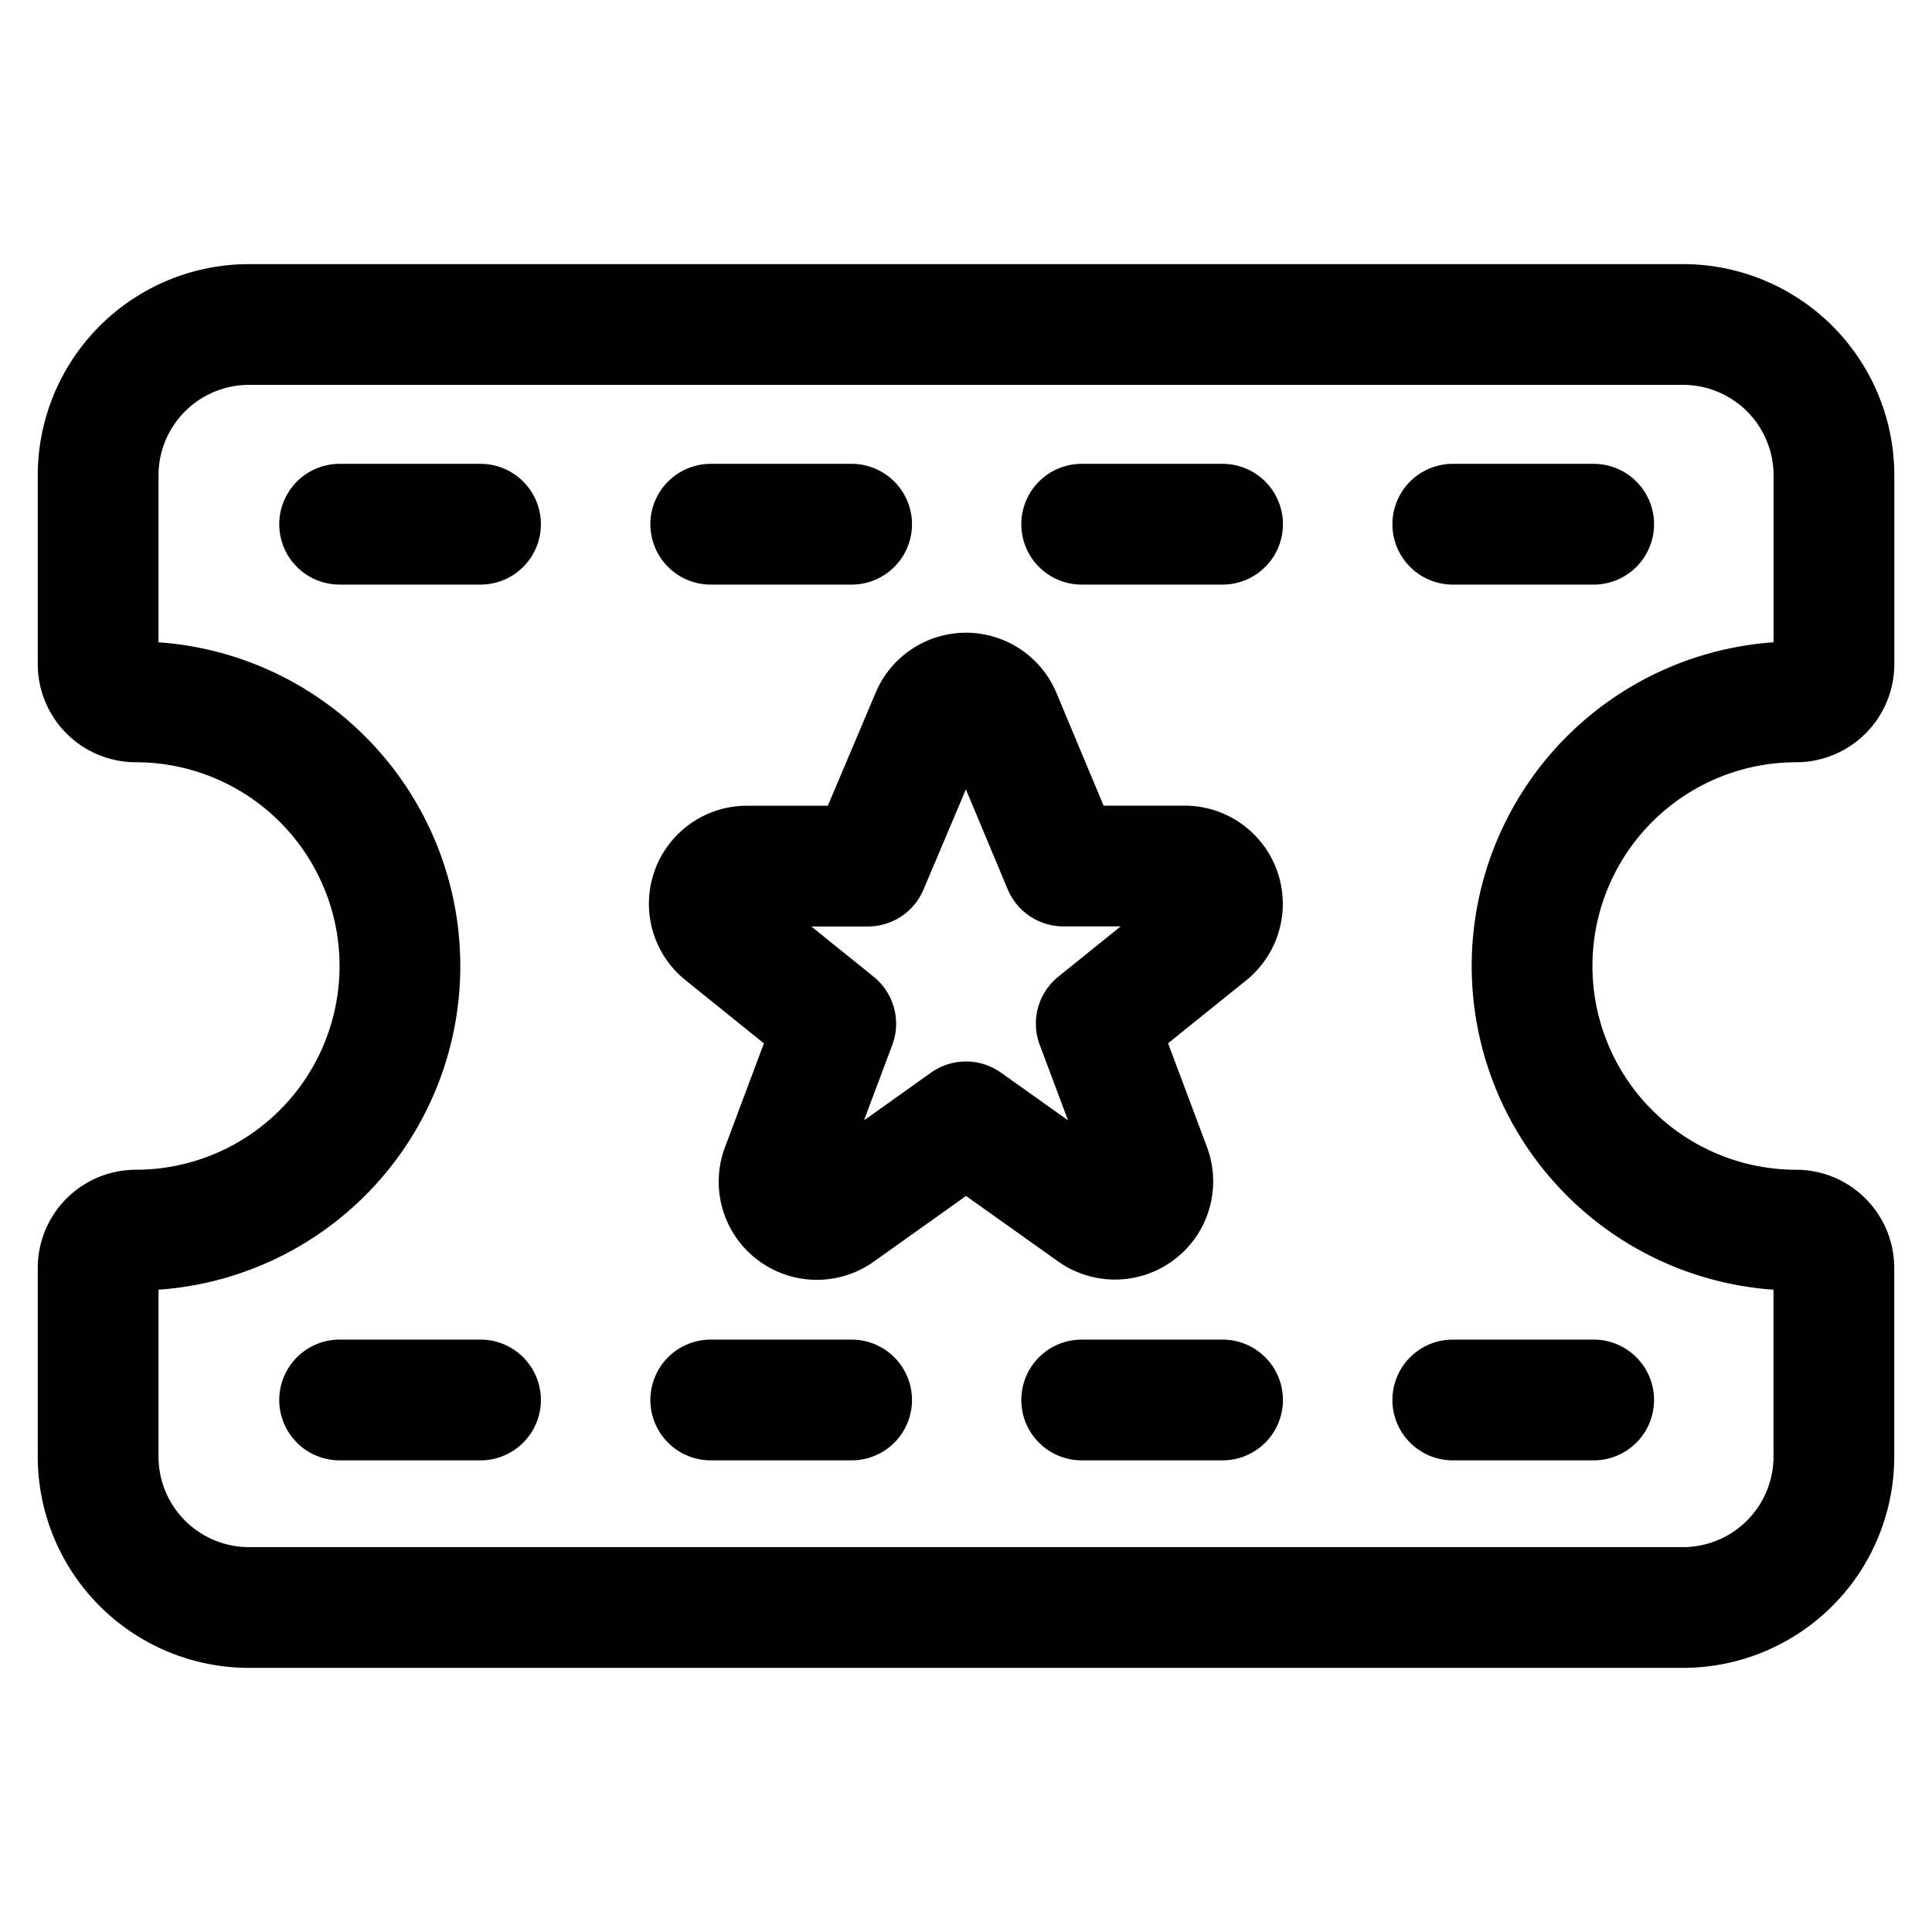 <svg viewBox="0 0 24 24" fill="none" xmlns="http://www.w3.org/2000/svg"><path d="M4.219 6.512h1.75m-1.75 10.879h1.75m2.86-10.879h1.75m-1.75 10.879h1.75m2.858-10.879h1.75m-1.75 10.879h1.75m2.86-10.879h1.75m-1.75 10.879h1.75m2.515-8.672a.47.47 0 0 0 .47-.469V5.906a1.875 1.875 0 0 0-1.876-1.875H3.094a1.875 1.875 0 0 0-1.875 1.875V8.25a.47.47 0 0 0 .468.469 3.281 3.281 0 1 1 0 6.562.47.47 0 0 0-.468.469v2.344a1.875 1.875 0 0 0 1.875 1.875h17.812a1.875 1.875 0 0 0 1.875-1.875V15.75a.47.47 0 0 0-.468-.469 3.281 3.281 0 1 1 0-6.562m-10.745.179a.468.468 0 0 1 .864 0l.778 1.86h1.51a.47.47 0 0 1 .294.833l-1.396 1.125.674 1.798a.47.47 0 0 1-.71.547L12 13.936l-1.58 1.125a.469.469 0 0 1-.712-.546l.674-1.798-1.396-1.125a.468.468 0 0 1 .294-.833h1.501z" stroke="currentColor" vector-effect="non-scaling-stroke" stroke-width="1.5" stroke-linecap="round" stroke-linejoin="round"/></svg>